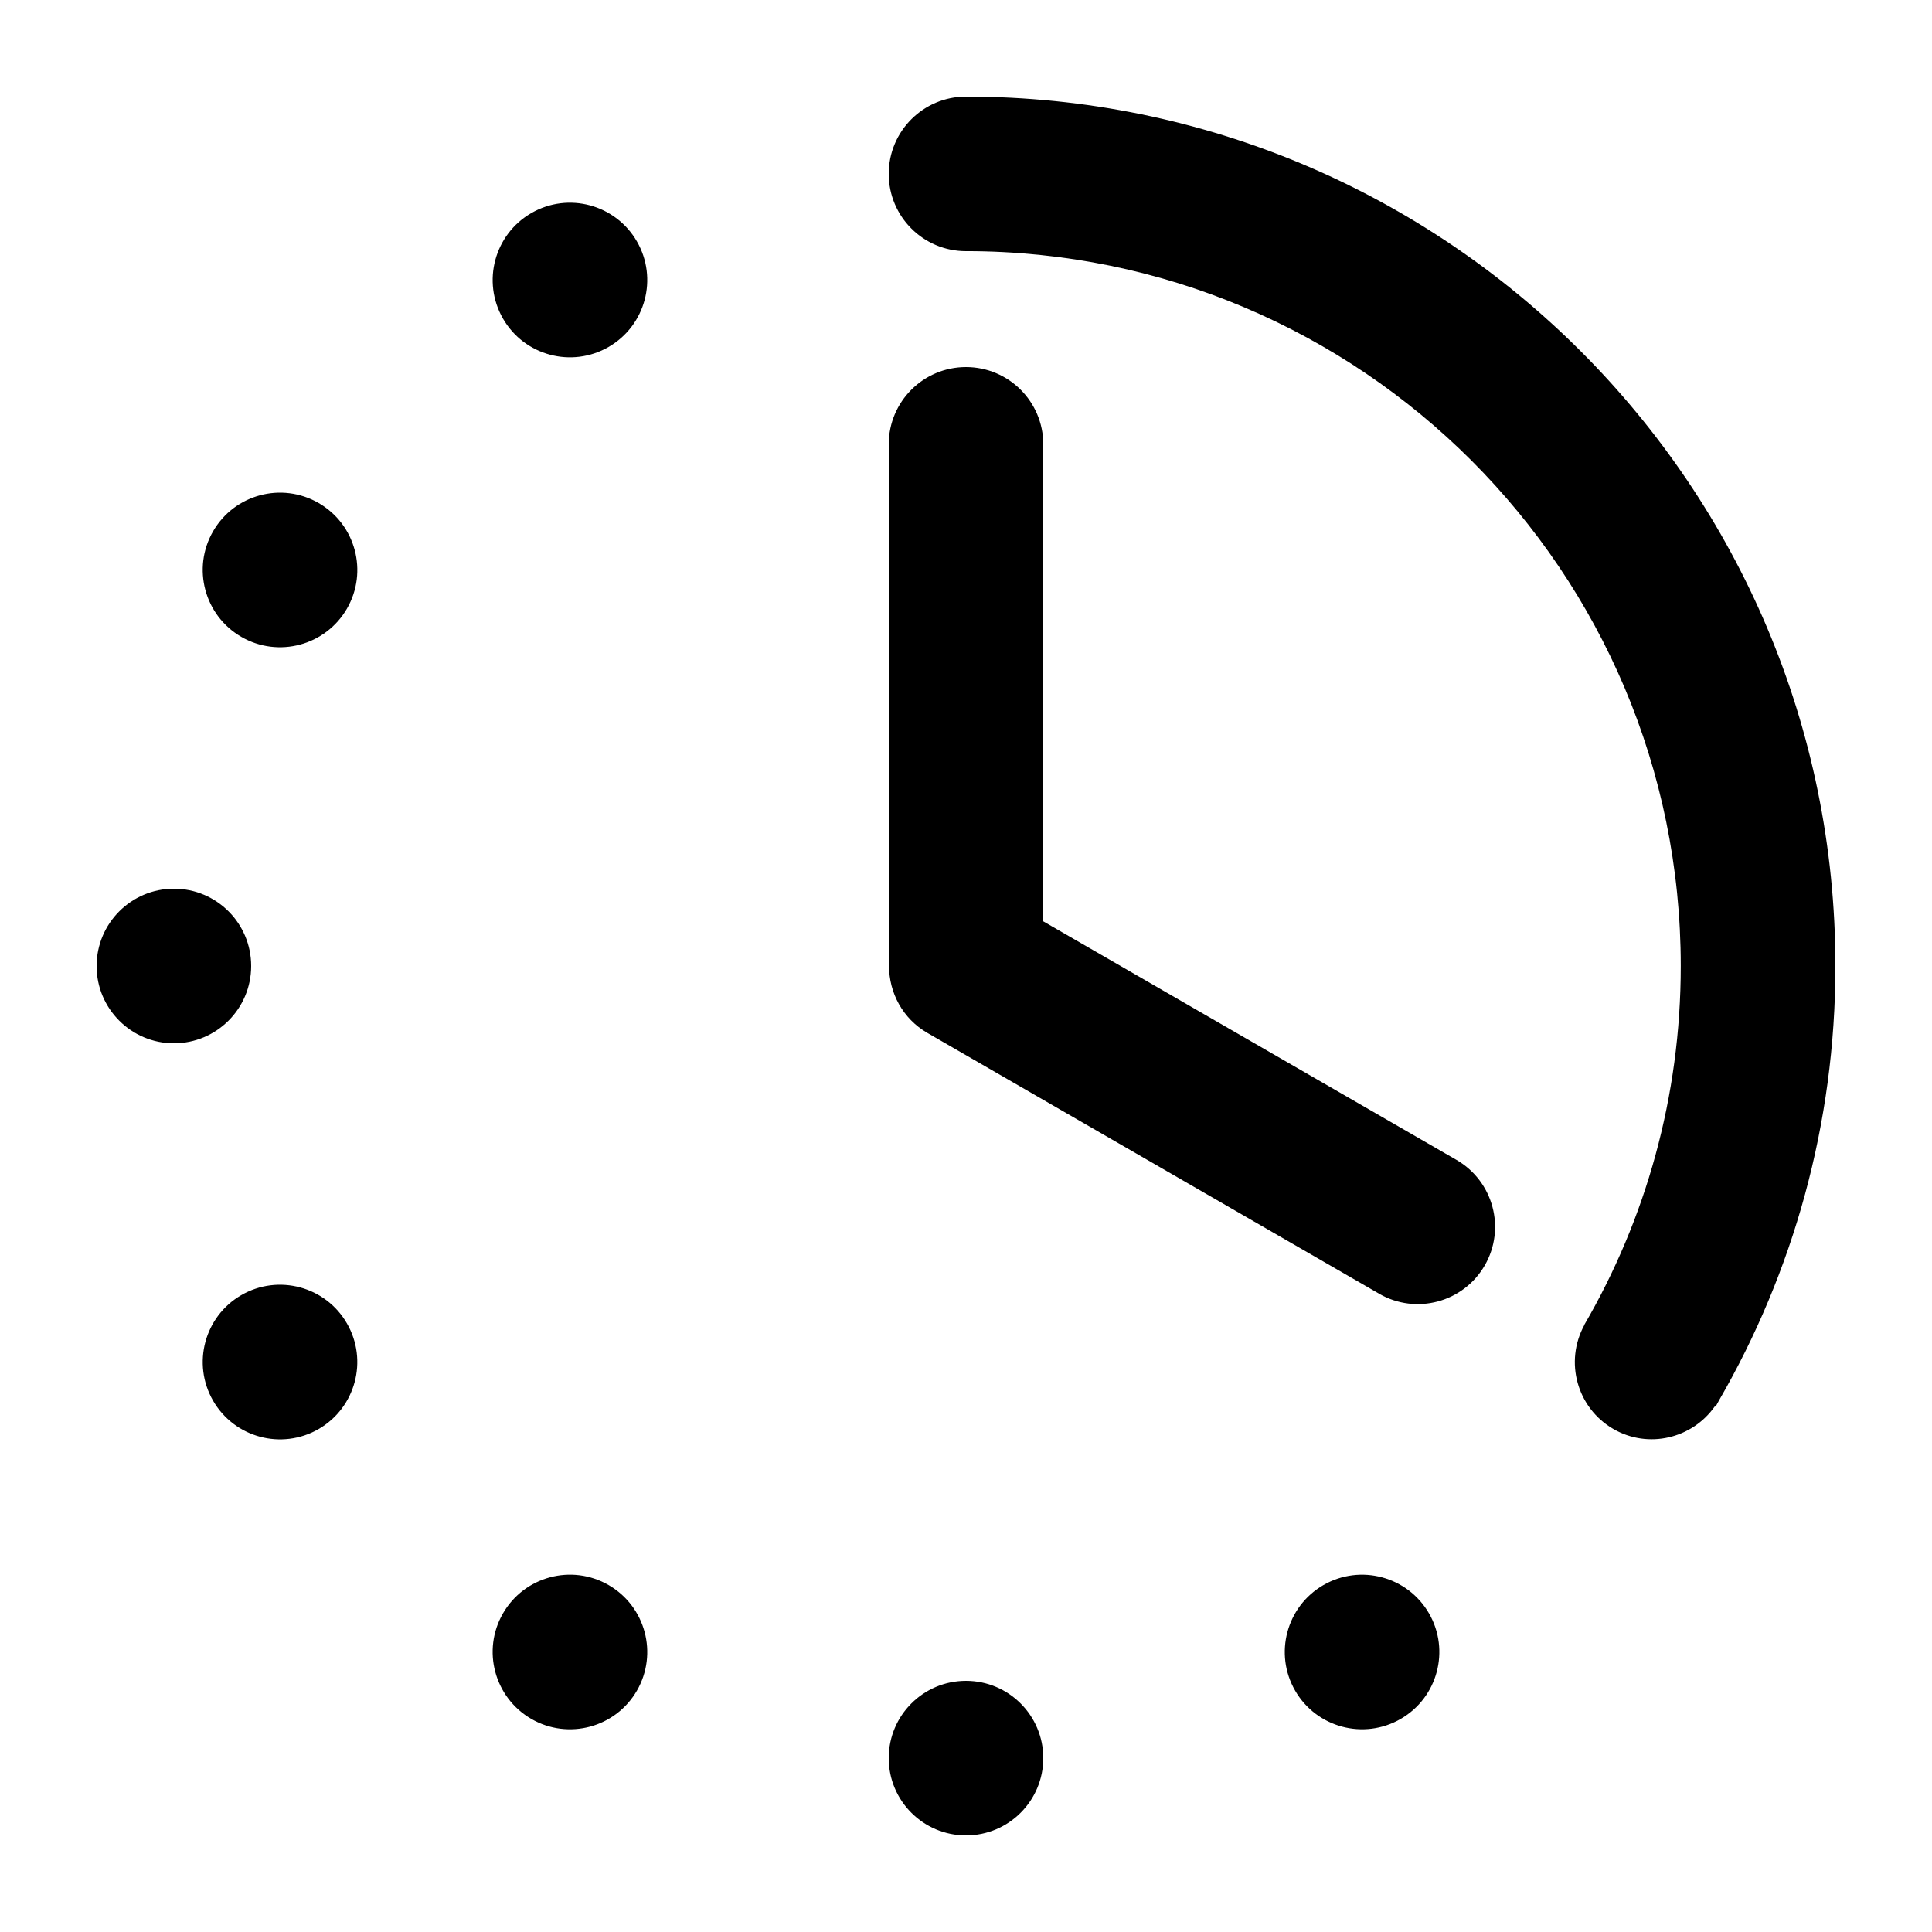 <svg height='100px' width='100px'  fill="#000000" xmlns="http://www.w3.org/2000/svg" xmlns:xlink="http://www.w3.org/1999/xlink" version="1.1" x="0px" y="0px" viewBox="0 0 100 100" enable-background="new 0 0 100 100" xml:space="preserve"><path fill="#000000" d="M76.849,65.5c-1.105,1.913-3.552,2.568-5.465,1.465c-0.005-0.003-0.009-0.007-0.014-0.01L48.001,53.463  c-1.283-0.741-1.983-2.083-1.984-3.463H46V23c0-2.209,1.791-4,4-4s4,1.791,4,4v24.689l21.384,12.346  C77.297,61.141,77.953,63.587,76.849,65.5z M27.5,11.029c-1.912,1.104-2.568,3.551-1.464,5.465s3.552,2.569,5.465,1.464  s2.568-3.551,1.464-5.464C31.859,10.58,29.413,9.924,27.5,11.029z M68.5,82.043c-1.912,1.104-2.568,3.551-1.464,5.465  c1.104,1.912,3.552,2.568,5.464,1.463c1.913-1.104,2.568-3.551,1.465-5.463C72.859,81.594,70.413,80.938,68.5,82.043z M11.029,72.5  c1.105,1.914,3.551,2.57,5.467,1.465c1.909-1.107,2.566-3.551,1.462-5.464c-1.104-1.917-3.553-2.571-5.465-1.467  S9.926,70.585,11.029,72.5z M11.029,27.5c-1.104,1.913-0.449,4.36,1.465,5.465c1.913,1.105,4.359,0.449,5.465-1.464  c1.104-1.913,0.449-4.359-1.465-5.464C14.58,24.932,12.134,25.587,11.029,27.5z M27.5,88.971c1.915,1.105,4.361,0.451,5.467-1.465  c1.101-1.913,0.447-4.357-1.465-5.463c-1.914-1.107-4.363-0.449-5.467,1.463S25.588,87.864,27.5,88.971z M50,87  c-2.209,0-4,1.791-4,4s1.791,4,4,4s4-1.791,4-4S52.209,87,50,87z M5,50c0,2.21,1.791,4.001,4.002,4.001  c2.207-0.003,3.998-1.791,3.998-4c0.003-2.211-1.791-4.002-3.999-4.002S5.002,47.79,5,50z M88.983,72.473  C92.805,65.858,95,58.188,95,50C95,25.147,74.853,5,50,5c-2.209,0-4,1.791-4,4s1.791,4,4,4c0.003,0,0.005-0.001,0.008-0.001  c20.428,0.004,36.988,16.568,36.988,37c0,6.772-1.819,13.119-4.996,18.579l0.006,0.004c-1.04,1.899-0.385,4.292,1.502,5.382  c1.807,1.043,4.078,0.5,5.255-1.176l0.035,0.022c0.057-0.097,0.105-0.199,0.162-0.296c0.003-0.006,0.008-0.01,0.011-0.016  C88.976,72.491,88.979,72.481,88.983,72.473z"></path></svg>
